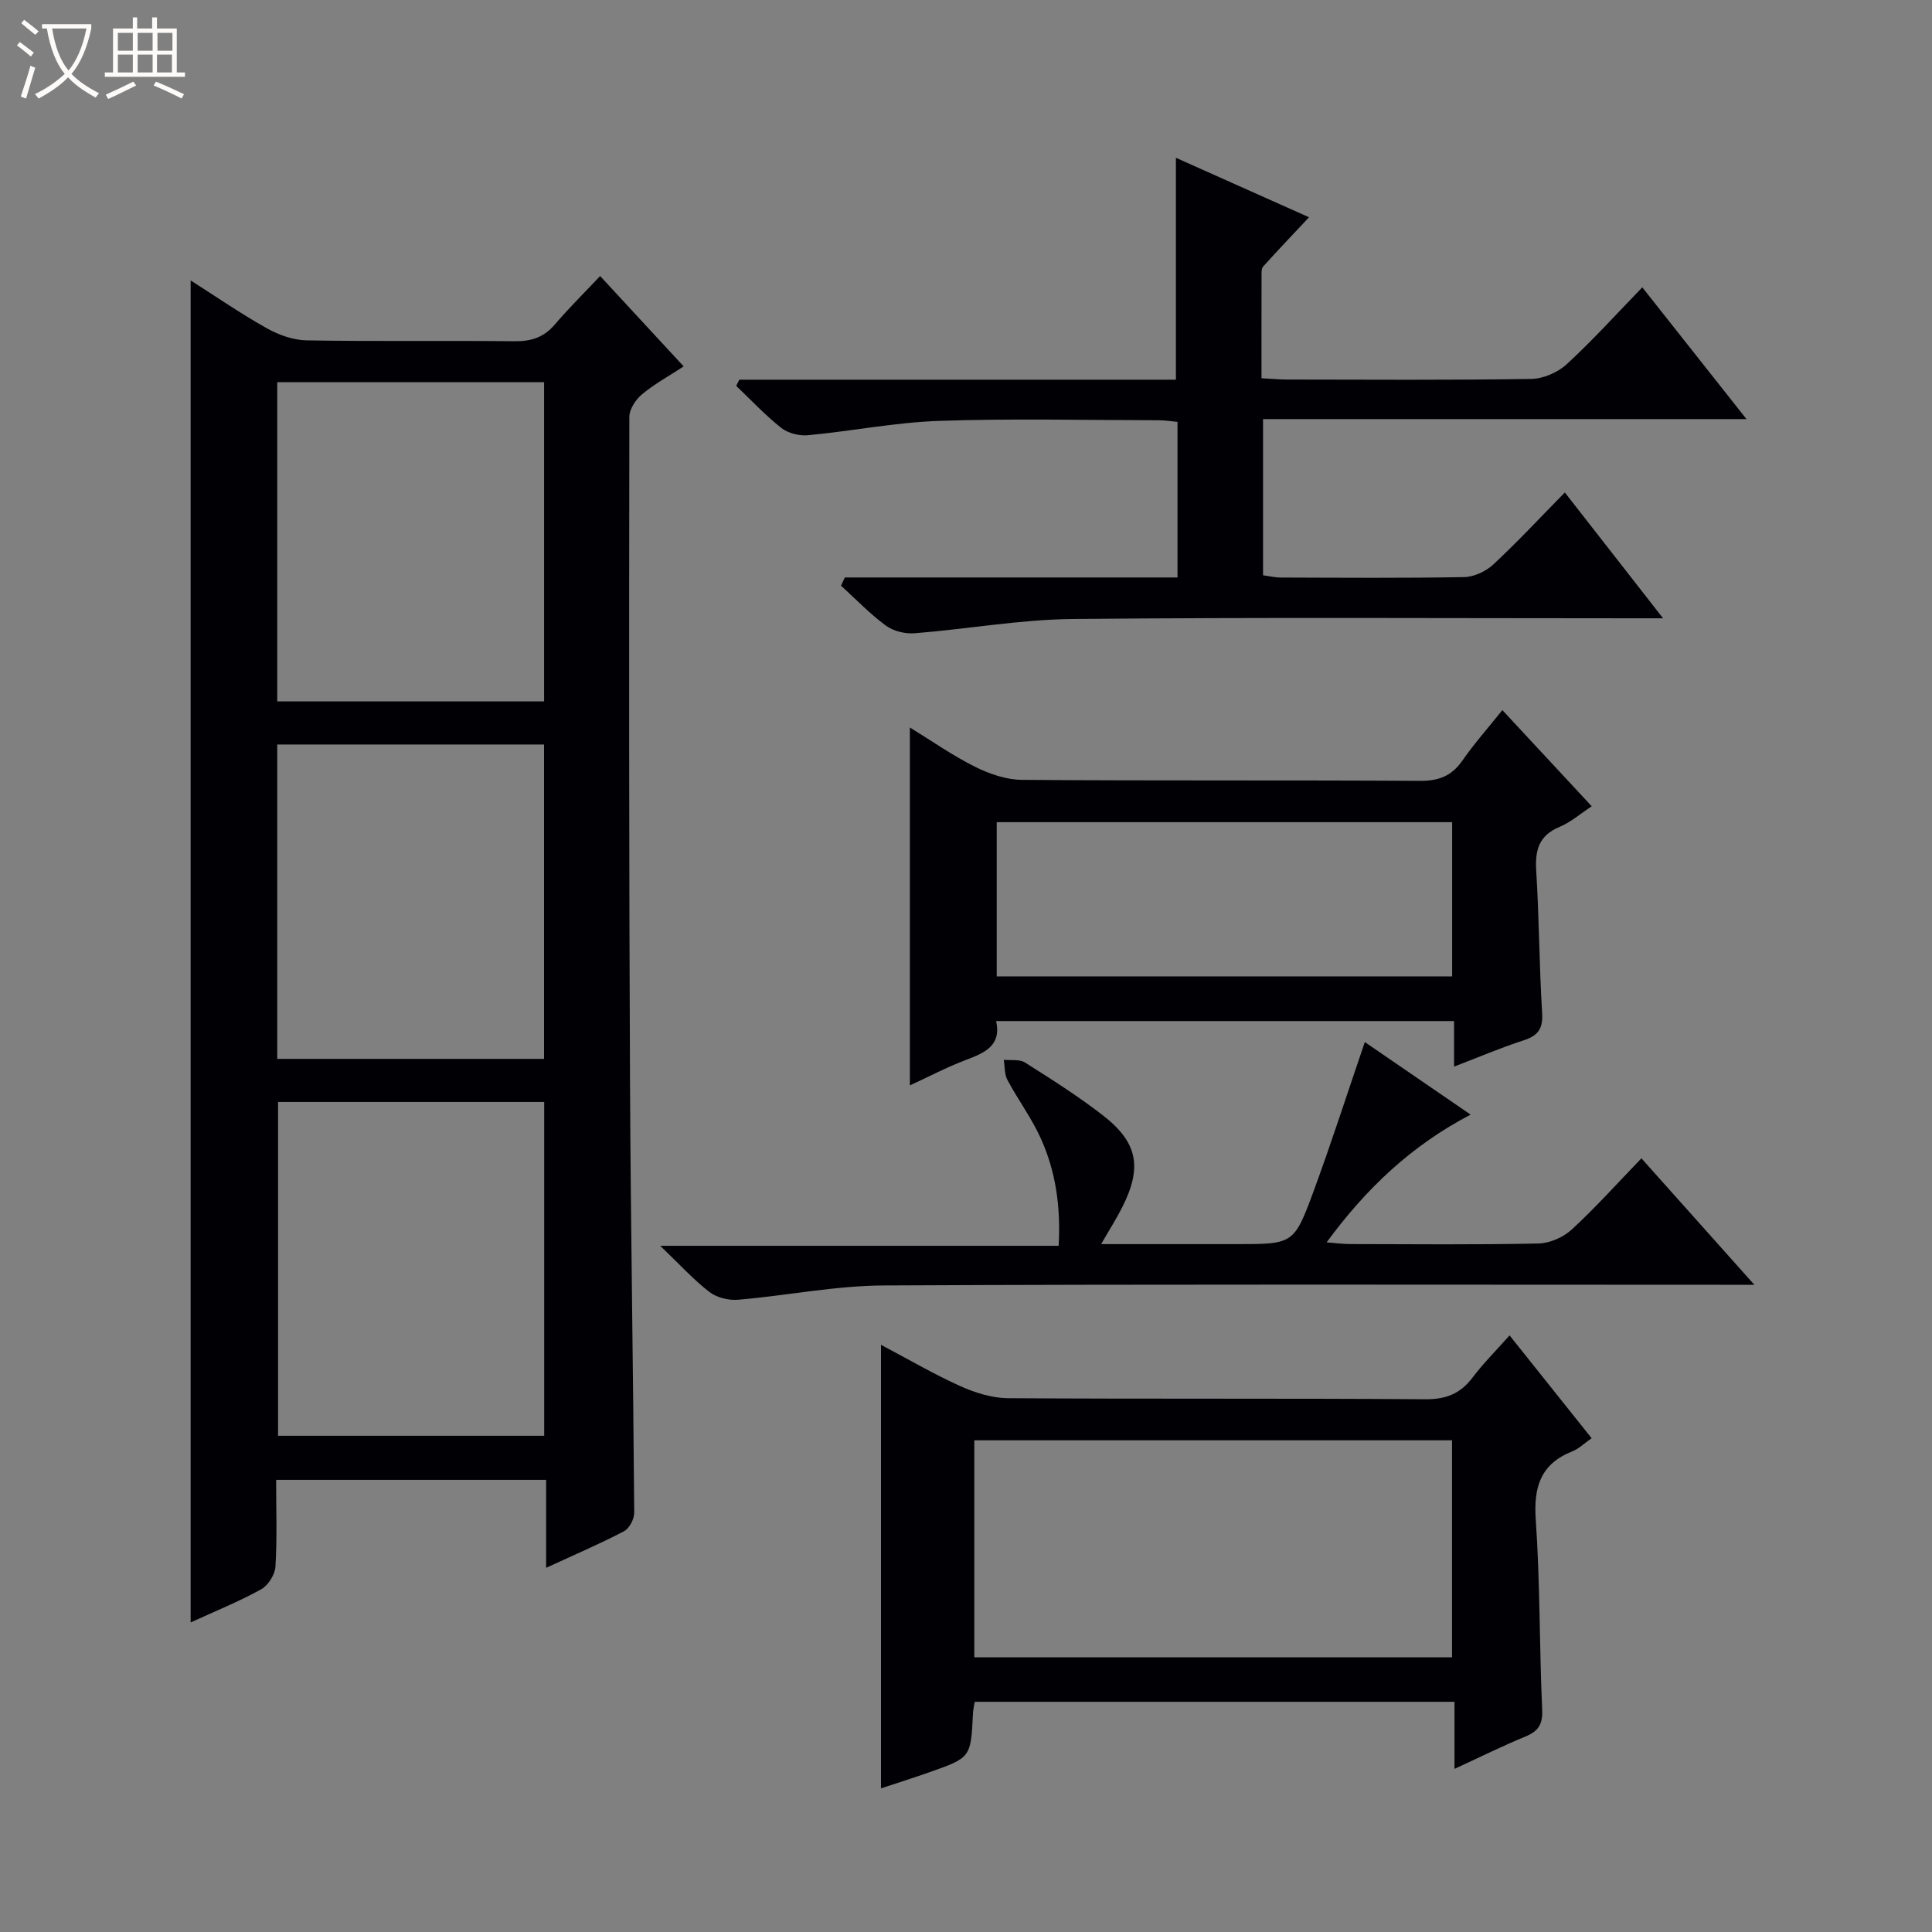 <svg enable-background="new 0 0 400 400" viewBox="0 0 400 400" xmlns="http://www.w3.org/2000/svg"><rect x="0" y="0" width="400" height="400" fill="#808080" stroke="none"/><path d="m6.4 11.7c-1-.8-1.9-1.6-2.9-2.3l.6-.7c.9.7 1.9 1.4 2.9 2.2zm-2.1 8.3c.7-2.1 1.4-4.2 2-6.4.2.1.6.3 1 .4-.7 2.3-1.3 4.4-1.9 6.4zm3-12.8c-1.1-.9-2.1-1.7-2.9-2.4l.6-.7c1 .8 2 1.5 3 2.4zm1.4-1.3v-.9h10.2v.9c-.9 4.2-2.3 7.3-4.1 9.4 1.3 1.4 3.2 2.7 5.7 4-.2.2-.4.5-.7.9-2.5-1.4-4.4-2.7-5.7-4.2-1.4 1.5-3.5 3-6.1 4.4 0 0 0 0-.1-.1-.3-.4-.5-.7-.7-.8 2.7-1.3 4.7-2.8 6.2-4.2-1.8-2.2-3-5.3-3.7-9.4zm9.2 0h-7.1c.6 3.8 1.7 6.7 3.4 8.7 1.7-2.1 2.9-4.8 3.7-8.7z" fill="#fcfbfa"/><path d="m31.6 3.6h.9v2.3h4.1v9.1h1.7v.9h-16.6v-.9h1.7v-9.1h4.1v-2.3h.9v2.3h3.1v-2.3zm-4 13.3.6.8c-1.9.9-3.8 1.9-5.8 2.8-.2-.3-.3-.6-.5-.9 2-.9 3.9-1.8 5.7-2.7zm-3.2-10.1v3.7h3.1v-3.7zm0 4.5v3.7h3.1v-3.7zm4.1-4.5v3.7h3.1v-3.7zm0 4.5v3.7h3.1v-3.7zm9.1 9.1c-2.1-1.1-4.1-2-5.8-2.7l.5-.8c2.2.9 4.1 1.8 5.8 2.6zm-1.9-13.6h-3.1v3.7h3.1zm-3.2 4.5v3.7h3.1v-3.7z" fill="#fcfbfa"/><g fill="#010105"><path d="m113.07 324.6c0-6.55 0-12.18 0-18.21-18.61 0-36.97 0-55.9 0 0 6.06.22 12.02-.14 17.95-.1 1.67-1.52 3.92-2.98 4.72-4.62 2.55-9.55 4.54-14.58 6.85 0-92.64 0-184.95 0-277.85 5.25 3.34 10.37 6.88 15.78 9.91 2.47 1.39 5.49 2.46 8.29 2.5 14.33.25 28.66.02 42.99.18 3.44.04 6.04-.79 8.31-3.43 2.9-3.4 6.09-6.55 9.41-10.07 5.97 6.46 11.38 12.31 17.3 18.71-3.03 1.98-6.03 3.62-8.61 5.76-1.31 1.09-2.64 3.09-2.64 4.68-.07 45.98-.08 91.97.14 137.96.14 29.64.66 59.28.87 88.92.01 1.32-1.01 3.27-2.12 3.85-4.98 2.61-10.16 4.82-16.12 7.57zm-55.5-96.45v69.11h55.1c0-23.21 0-46.08 0-69.11-18.45 0-36.56 0-55.1 0zm-.17-149.02v66.09h55.25c0-22.2 0-44.08 0-66.09-18.48 0-36.59 0-55.25 0zm0 75.01v65.09h55.24c0-21.9 0-43.44 0-65.09-18.48 0-36.6 0-55.24 0z"/><path d="m174.91 119.56h68.88c0-11.01 0-21.45 0-32.22-1.33-.12-2.6-.33-3.87-.33-15.16-.02-30.33-.39-45.48.13-9.08.31-18.1 2.12-27.17 2.97-1.8.17-4.11-.41-5.51-1.51-3.33-2.63-6.25-5.77-9.34-8.71.22-.43.43-.85.65-1.28h90.39c0-15.56 0-30.46 0-45.94 9.14 4.08 18.15 8.1 27.56 12.31-3.47 3.7-6.54 6.92-9.51 10.22-.37.41-.32 1.26-.32 1.91-.02 6.95-.01 13.9-.01 21.2 2.14.11 3.77.27 5.39.27 16.83.02 33.65.14 50.48-.13 2.48-.04 5.46-1.34 7.31-3.03 5.36-4.93 10.26-10.36 15.66-15.93 7.35 9.29 14.14 17.88 21.57 27.28-33.83 0-66.8 0-100.09 0v32.33c1.16.16 2.42.47 3.68.47 12.66.04 25.32.14 37.98-.09 2.04-.04 4.47-1.19 6-2.6 4.97-4.63 9.61-9.61 14.82-14.92 6.83 8.75 13.23 16.95 20.34 26.05-2.46 0-4.16 0-5.85 0-38.82 0-77.63-.23-116.45.15-10.89.11-21.76 2.09-32.66 2.95-1.96.16-4.4-.44-5.96-1.59-3.32-2.44-6.21-5.47-9.27-8.26.26-.57.52-1.14.78-1.7z"/><path d="m312.54 276.48c5.84 7.32 11.31 14.17 16.99 21.29-1.55 1.07-2.64 2.17-3.95 2.69-6.56 2.6-8.09 7.31-7.62 14.12.91 13.09.74 26.25 1.33 39.37.14 3.07-.79 4.48-3.49 5.59-4.74 1.95-9.34 4.24-14.66 6.69 0-4.86 0-9.21 0-13.89-33.41 0-66.27 0-99.33 0-.14.86-.34 1.66-.37 2.46-.44 9.07-.43 9.09-8.97 12.11-3.25 1.15-6.54 2.18-10.07 3.35 0-30.68 0-60.95 0-91.83 5.61 2.96 10.88 6.05 16.42 8.55 3.06 1.38 6.56 2.47 9.87 2.5 28.81.19 57.61.01 86.42.22 4.28.03 7.23-1.15 9.76-4.48 2.18-2.91 4.79-5.5 7.67-8.74zm-110.82 66.65h98.91c0-15.22 0-29.98 0-44.93-33.07 0-65.84 0-98.91 0z"/><path d="m301.05 220.83c0-3.43 0-6.22 0-9.43-31.65 0-63.01 0-94.81 0 1.13 5.1-2.36 6.57-6.26 8.05-3.96 1.5-7.73 3.49-11.6 5.27 0-24.82 0-49.06 0-74.1 4.53 2.78 8.82 5.8 13.45 8.11 2.98 1.49 6.48 2.71 9.75 2.73 27.48.21 54.96.04 82.43.21 3.9.02 6.55-1.02 8.77-4.21 2.43-3.5 5.29-6.72 8.27-10.44 6.25 6.72 12.1 13.03 18.5 19.91-2.36 1.55-4.35 3.31-6.66 4.27-4.3 1.79-5.1 4.82-4.83 9.11.61 9.79.62 19.61 1.22 29.4.21 3.31-.86 4.73-3.89 5.7-4.7 1.52-9.26 3.48-14.34 5.42zm-94.69-50.61v31.93h94.29c0-10.87 0-21.29 0-31.93-31.52 0-62.75 0-94.29 0z"/><path d="m363.22 266c-3.17 0-4.98 0-6.79 0-57.81 0-115.63-.15-173.44.14-10.06.05-20.11 2.1-30.18 2.96-1.94.16-4.4-.43-5.92-1.6-3.27-2.51-6.07-5.62-10.2-9.57h82.49c.46-8.16-.62-15.42-3.69-22.23-1.9-4.21-4.72-8-6.91-12.1-.64-1.19-.53-2.77-.76-4.18 1.47.16 3.24-.16 4.37.55 5.48 3.46 10.97 6.94 16.09 10.9 7.31 5.65 8.25 10.82 4.04 19.13-1.18 2.33-2.59 4.53-4.34 7.58h27.95c11.8 0 11.97.06 16.02-10.91 3.71-10.08 7-20.33 10.62-30.92 7.13 4.89 14.23 9.75 21.91 15.02-12.15 6.34-21.57 15.2-29.82 26.45 2.04.15 3.46.35 4.88.35 13 .02 25.99.16 38.98-.12 2.34-.05 5.13-1.27 6.87-2.87 4.89-4.49 9.33-9.46 14.45-14.76 7.81 8.73 15.15 16.96 23.38 26.18z"/></g></svg>